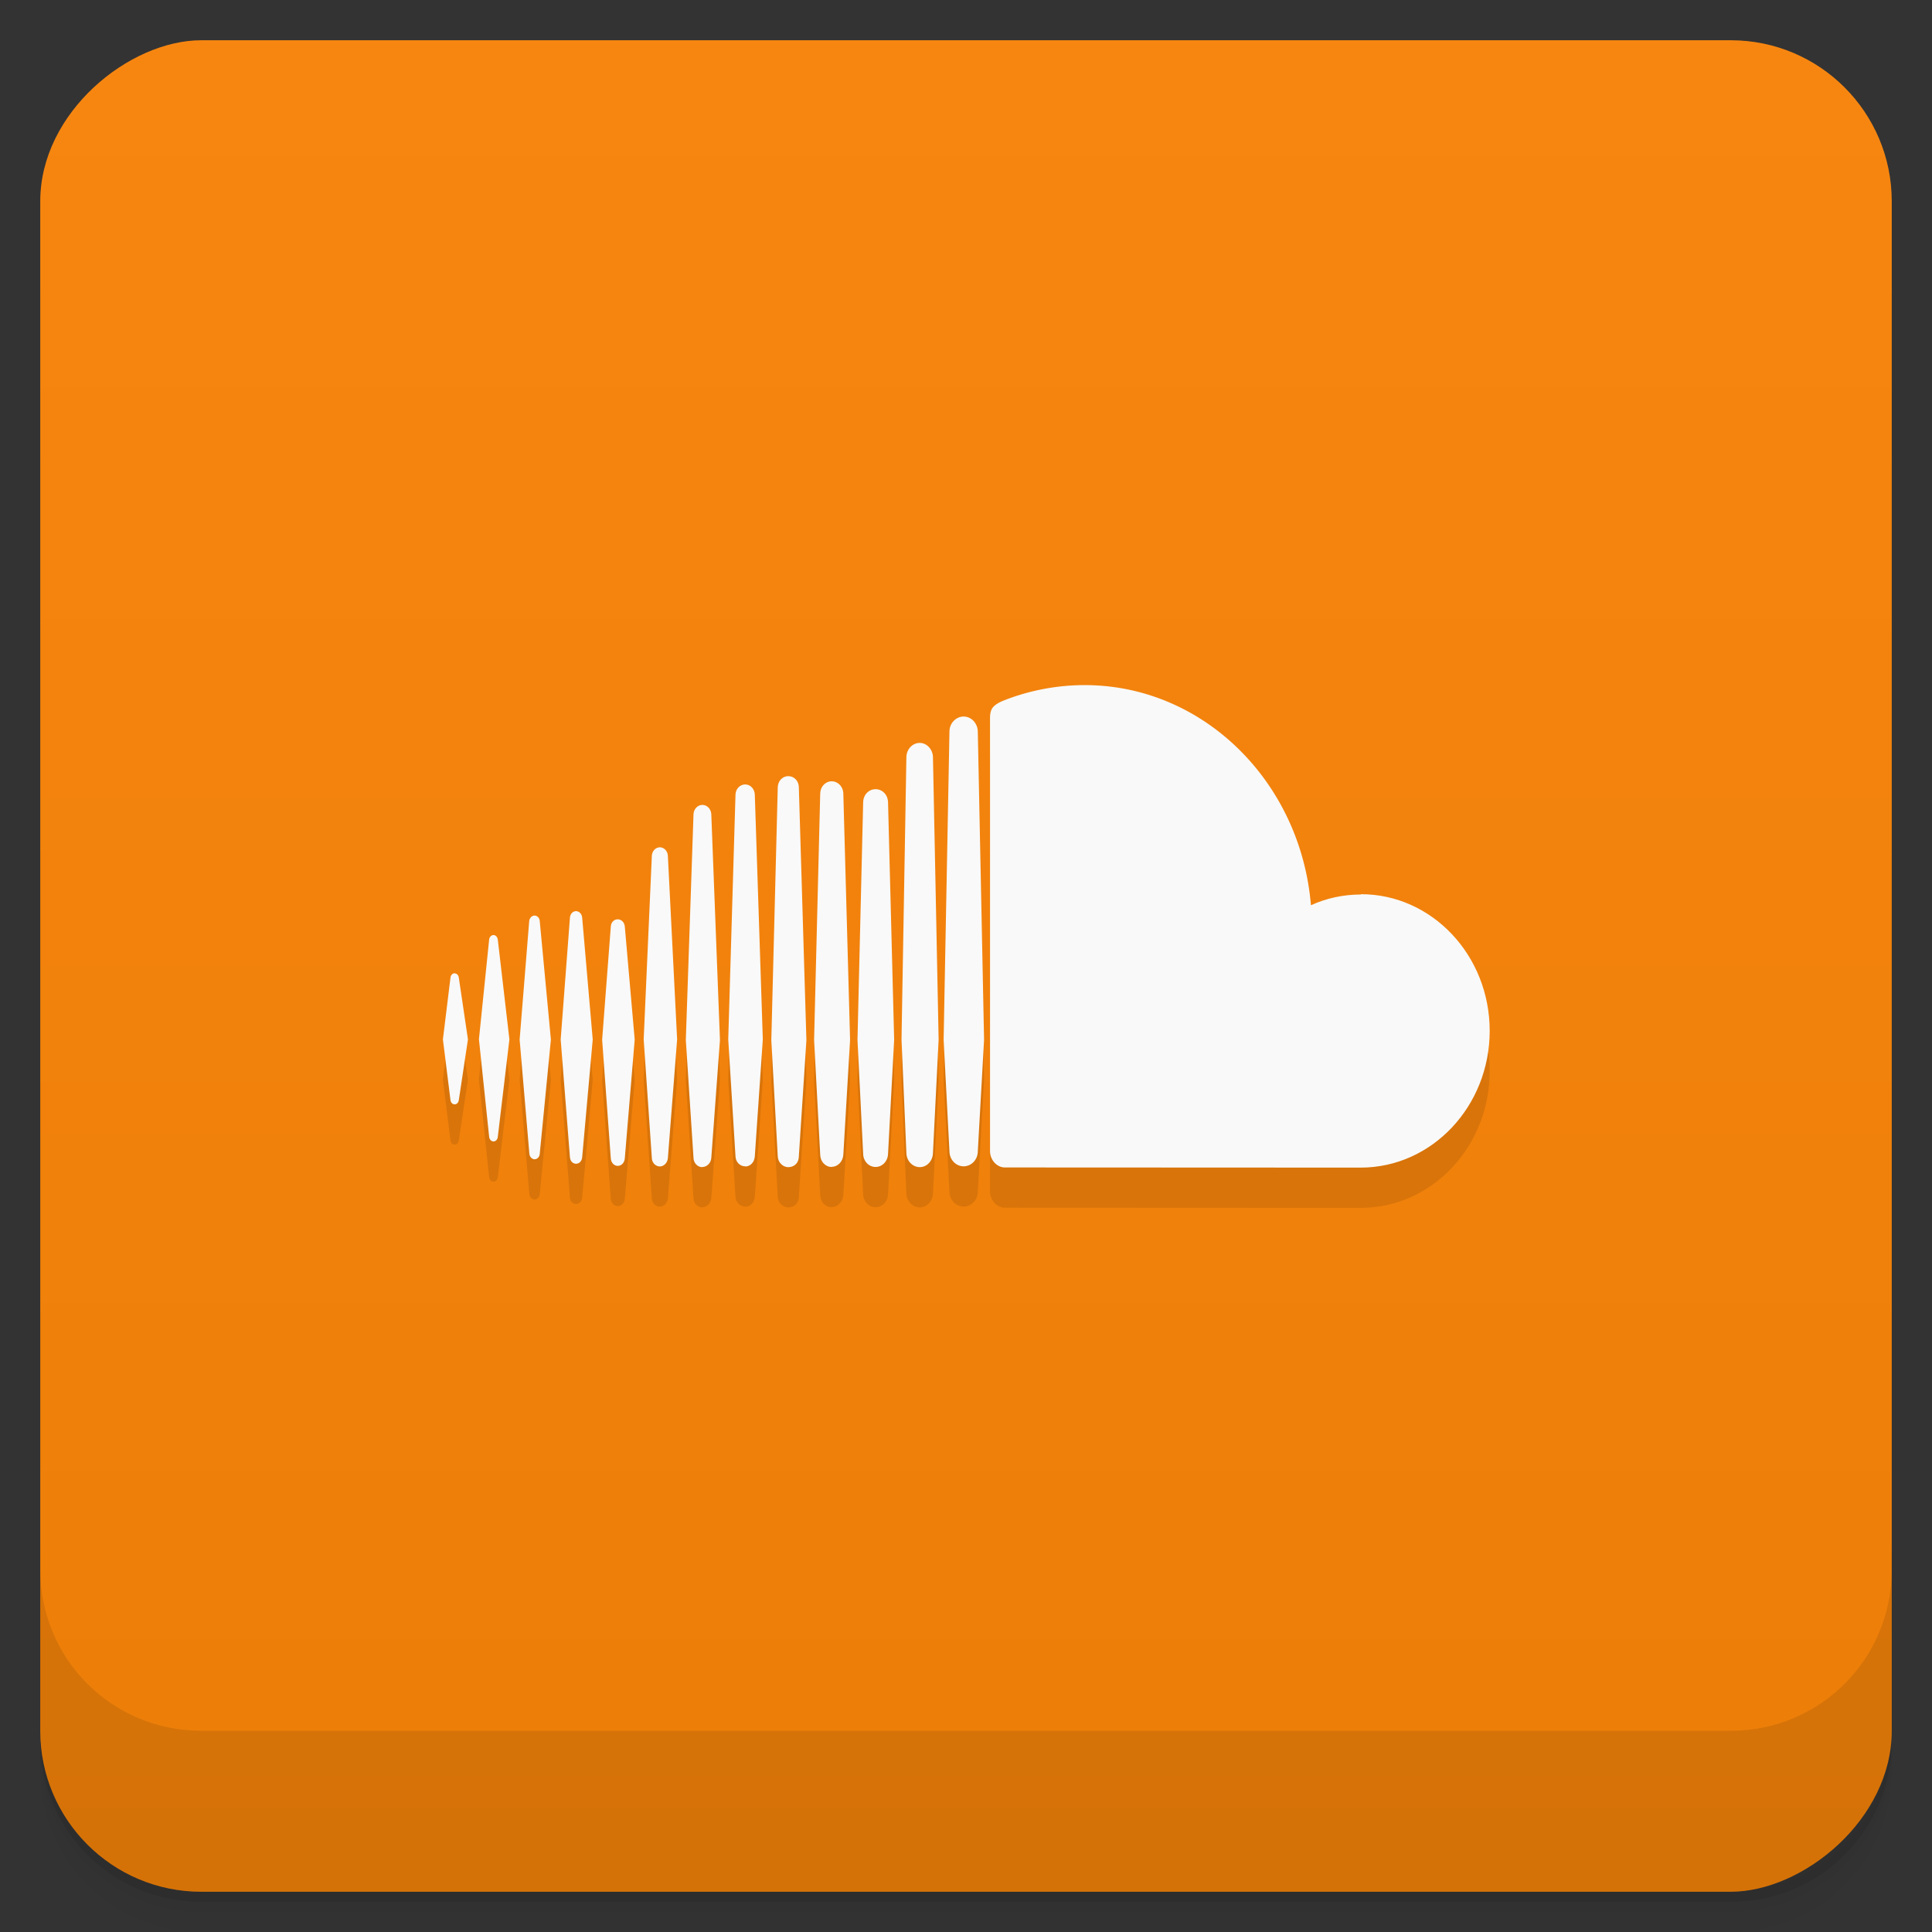 <svg viewBox="0 0 48 48" xmlns="http://www.w3.org/2000/svg">
 <rect x="0" y="0" width="48" height="48" fill="#333333" stroke="none"/>
 <defs>
  <linearGradient id="linearGradient3764" x1="1" x2="47" gradientTransform="translate(-48 .002)" gradientUnits="userSpaceOnUse">
   <stop stop-color="#ec7e08" offset="0"/>
   <stop stop-color="#f78610" offset="1"/>
  </linearGradient>
  <clipPath id="clipPath-959430623">
   <g transform="translate(0 -1004.4)">
    <rect x="1" y="1005.4" width="46" height="46" rx="4" fill="#1890d0"/>
   </g>
  </clipPath>
  <clipPath id="clipPath-973087084">
   <g transform="translate(0 -1004.4)">
    <rect x="1" y="1005.4" width="46" height="46" rx="4" fill="#1890d0"/>
   </g>
  </clipPath>
 </defs>
 <g>
  <path d="m1 43v0.25c0 2.216 1.784 4 4 4h38c2.216 0 4-1.784 4-4v-0.25c0 2.216-1.784 4-4 4h-38c-2.216 0-4-1.784-4-4zm0 0.5v0.5c0 2.216 1.784 4 4 4h38c2.216 0 4-1.784 4-4v-0.5c0 2.216-1.784 4-4 4h-38c-2.216 0-4-1.784-4-4z" opacity=".02"/>
  <path d="m1 43.25v0.25c0 2.216 1.784 4 4 4h38c2.216 0 4-1.784 4-4v-0.25c0 2.216-1.784 4-4 4h-38c-2.216 0-4-1.784-4-4z" opacity=".05"/>
  <path d="m1 43v0.25c0 2.216 1.784 4 4 4h38c2.216 0 4-1.784 4-4v-0.25c0 2.216-1.784 4-4 4h-38c-2.216 0-4-1.784-4-4z" opacity=".1"/>
 </g>
 <g>
  <rect transform="rotate(-90)" x="-47" y="1" width="46" height="46" rx="4" fill="url(#linearGradient3764)"/>
 </g>
 <g>
  <g clip-path="url(#clipPath-959430623)">
   <g opacity=".1">
    <g>
     <path d="m11.297 25.18c-0.055 0-0.098 0.047-0.105 0.109l-0.188 1.535 0.188 1.508c8e-3 0.063 0.051 0.105 0.105 0.105 0.051 0 0.094-0.043 0.102-0.105l0.227-1.508-0.227-1.535c-8e-3 -0.063-0.051-0.105-0.102-0.105m1.07-0.844c-0.012-0.066-0.055-0.109-0.105-0.109-0.055 0-0.102 0.047-0.109 0.109l-0.254 2.48 0.254 2.426c8e-3 0.066 0.055 0.113 0.109 0.113 0.051 0 0.098-0.047 0.105-0.109l0.289-2.426m3.738-4.773c-0.105 0-0.191 0.09-0.199 0.207l-0.203 4.566 0.203 2.949c4e-3 0.117 0.094 0.207 0.199 0.207 0.102 0 0.191-0.094 0.199-0.207l0.23-2.949-0.23-4.566c-8e-3 -0.117-0.094-0.207-0.199-0.207m-2.082 1.586c-0.082 0-0.145 0.07-0.152 0.16l-0.23 3.03 0.23 2.926c8e-3 0.094 0.07 0.16 0.152 0.16 0.078 0 0.145-0.066 0.152-0.16l0.262-2.926-0.262-3.03c-8e-3 -0.09-0.074-0.16-0.152-0.16m4.203 6.344c0.129 0 0.23-0.109 0.238-0.254l0.199-2.902-0.199-6.082c-4e-3 -0.141-0.109-0.254-0.238-0.254-0.133 0-0.238 0.113-0.242 0.254l-0.18 6.082 0.18 2.902c4e-3 0.141 0.109 0.25 0.242 0.25m4.336 0.02c0.18 0 0.324-0.156 0.328-0.352v4e-3 -4e-3l0.141-2.816-0.141-7.02c-4e-3 -0.191-0.152-0.352-0.328-0.352-0.18 0-0.328 0.156-0.332 0.352l-0.121 7.02c0 4e-3 0.121 2.82 0.121 2.82 4e-3 0.191 0.152 0.348 0.332 0.348m-2.188-8e-3c0.156 0 0.281-0.137 0.289-0.301v4e-3l0.168-2.855-0.168-6.125c-4e-3 -0.168-0.133-0.301-0.289-0.301s-0.281 0.133-0.285 0.301l-0.152 6.125 0.152 2.855c4e-3 0.164 0.125 0.301 0.285 0.301m-5.316-0.027c0.094 0 0.168-0.078 0.176-0.188l0.246-2.949-0.246-2.809c-8e-3 -0.102-0.082-0.18-0.176-0.18s-0.168 0.078-0.172 0.184l-0.215 2.809 0.215 2.949c8e-3 0.105 0.082 0.184 0.172 0.184m-2.066-0.164c0.066 0 0.125-0.059 0.129-0.137l0.277-2.836-0.277-2.945c-4e-3 -0.078-0.063-0.137-0.129-0.137s-0.125 0.059-0.133 0.137c0 0-0.238 2.945-0.238 2.945l0.242 2.836c8e-3 0.078 0.063 0.137 0.133 0.137m8.469-9.195c-0.172 0-0.305 0.141-0.309 0.324l-0.141 5.902 0.141 2.836c4e-3 0.18 0.137 0.324 0.309 0.324 0.168 0 0.305-0.145 0.309-0.328v4e-3l0.152-2.836-0.152-5.902c-4e-3 -0.184-0.141-0.324-0.309-0.324m-4.305 9.387c0.117 0 0.215-0.102 0.223-0.227l0.215-2.93-0.215-5.609c-8e-3 -0.133-0.105-0.23-0.223-0.23-0.117 0-0.215 0.105-0.219 0.23l-0.191 5.609 0.191 2.934c4e-3 0.125 0.102 0.227 0.219 0.227m2.398-0.27 0.188-2.883-0.188-6.285c0-0.156-0.117-0.277-0.262-0.277s-0.258 0.121-0.262 0.277l-0.16 6.285 0.16 2.883c4e-3 0.145 0.121 0.27 0.262 0.27 0.145 0 0.262-0.102 0.262-0.27m13.961-6.504c-0.441 0-0.859 0.094-1.238 0.266-0.254-3.063-2.672-5.469-5.621-5.469-0.723 0-1.422 0.145-2.043 0.395-0.242 0.105-0.305 0.203-0.309 0.402v10.789c4e-3 0.207 0.156 0.383 0.348 0.398 8e-3 0 8.809 4e-3 8.863 4e-3 1.766 0 3.203-1.523 3.203-3.398s-1.434-3.395-3.199-3.395m-9.871-4.414c-0.191 0-0.352 0.168-0.352 0.371l-0.145 7.66 0.145 2.777c4e-3 0.203 0.16 0.367 0.352 0.367 0.191 0 0.352-0.164 0.352-0.371v4e-3l0.156-2.777-0.156-7.66c-4e-3 -0.203-0.16-0.371-0.352-0.371"/>
    </g>
   </g>
  </g>
 </g>
 <g>
  <g clip-path="url(#clipPath-973087084)">
   <g transform="translate(0,-1)">
    <g>
     <path d="m11.297 25.18c-0.055 0-0.098 0.047-0.105 0.109l-0.188 1.535 0.188 1.508c8e-3 0.063 0.051 0.105 0.105 0.105 0.051 0 0.094-0.043 0.102-0.105l0.227-1.508-0.227-1.535c-8e-3 -0.063-0.051-0.105-0.102-0.105m1.07-0.844c-0.012-0.066-0.055-0.109-0.105-0.109-0.055 0-0.102 0.047-0.109 0.109l-0.254 2.48 0.254 2.426c8e-3 0.066 0.055 0.113 0.109 0.113 0.051 0 0.098-0.047 0.105-0.109l0.289-2.426m3.738-4.773c-0.105 0-0.191 0.09-0.199 0.207l-0.203 4.566 0.203 2.949c4e-3 0.117 0.094 0.207 0.199 0.207 0.102 0 0.191-0.094 0.199-0.207l0.23-2.949-0.23-4.566c-8e-3 -0.117-0.094-0.207-0.199-0.207m-2.082 1.586c-0.082 0-0.145 0.07-0.152 0.16l-0.23 3.03 0.23 2.926c8e-3 0.094 0.07 0.16 0.152 0.16 0.078 0 0.145-0.066 0.152-0.16l0.262-2.926-0.262-3.03c-8e-3 -0.09-0.074-0.16-0.152-0.16m4.203 6.344c0.129 0 0.23-0.109 0.238-0.254l0.199-2.902-0.199-6.082c-4e-3 -0.141-0.109-0.254-0.238-0.254-0.133 0-0.238 0.113-0.242 0.254l-0.18 6.082 0.18 2.902c4e-3 0.141 0.109 0.25 0.242 0.25m4.336 0.02c0.18 0 0.324-0.156 0.328-0.352v4e-3 -4e-3l0.141-2.816-0.141-7.02c-4e-3 -0.191-0.152-0.352-0.328-0.352-0.18 0-0.328 0.156-0.332 0.352l-0.121 7.02c0 4e-3 0.121 2.82 0.121 2.82 4e-3 0.191 0.152 0.348 0.332 0.348m-2.188-8e-3c0.156 0 0.281-0.137 0.289-0.301v4e-3l0.168-2.855-0.168-6.125c-4e-3 -0.168-0.133-0.301-0.289-0.301s-0.281 0.133-0.285 0.301l-0.152 6.125 0.152 2.855c4e-3 0.164 0.125 0.301 0.285 0.301m-5.316-0.027c0.094 0 0.168-0.078 0.176-0.188l0.246-2.949-0.246-2.809c-8e-3 -0.102-0.082-0.18-0.176-0.18s-0.168 0.078-0.172 0.184l-0.215 2.809 0.215 2.949c8e-3 0.105 0.082 0.184 0.172 0.184m-2.066-0.164c0.066 0 0.125-0.059 0.129-0.137l0.277-2.836-0.277-2.945c-4e-3 -0.078-0.063-0.137-0.129-0.137s-0.125 0.059-0.133 0.137c0 0-0.238 2.945-0.238 2.945l0.242 2.836c8e-3 0.078 0.063 0.137 0.133 0.137m8.469-9.195c-0.172 0-0.305 0.141-0.309 0.324l-0.141 5.902 0.141 2.836c4e-3 0.18 0.137 0.324 0.309 0.324 0.168 0 0.305-0.145 0.309-0.328v4e-3l0.152-2.836-0.152-5.902c-4e-3 -0.184-0.141-0.324-0.309-0.324m-4.305 9.387c0.117 0 0.215-0.102 0.223-0.227l0.215-2.93-0.215-5.609c-8e-3 -0.133-0.105-0.23-0.223-0.23-0.117 0-0.215 0.105-0.219 0.23l-0.191 5.609 0.191 2.934c4e-3 0.125 0.102 0.227 0.219 0.227m2.398-0.27 0.188-2.883-0.188-6.285c0-0.156-0.117-0.277-0.262-0.277s-0.258 0.121-0.262 0.277l-0.16 6.285 0.16 2.883c4e-3 0.145 0.121 0.27 0.262 0.27 0.145 0 0.262-0.102 0.262-0.27m13.961-6.504c-0.441 0-0.859 0.094-1.238 0.266-0.254-3.063-2.672-5.469-5.621-5.469-0.723 0-1.422 0.145-2.043 0.395-0.242 0.105-0.305 0.203-0.309 0.402v10.789c4e-3 0.207 0.156 0.383 0.348 0.398 8e-3 0 8.809 4e-3 8.863 4e-3 1.766 0 3.203-1.523 3.203-3.398s-1.434-3.395-3.199-3.395m-9.871-4.414c-0.191 0-0.352 0.168-0.352 0.371l-0.145 7.66 0.145 2.777c4e-3 0.203 0.16 0.367 0.352 0.367 0.191 0 0.352-0.164 0.352-0.371v4e-3l0.156-2.777-0.156-7.66c-4e-3 -0.203-0.16-0.371-0.352-0.371" fill="#f9f9f9"/>
    </g>
   </g>
  </g>
 </g>
 <g>
  <g transform="translate(0 -1004.4)">
   <path d="m1 1043.4v4c0 2.216 1.784 4 4 4h38c2.216 0 4-1.784 4-4v-4c0 2.216-1.784 4-4 4h-38c-2.216 0-4-1.784-4-4z" opacity=".1"/>
  </g>
 </g>
</svg>
